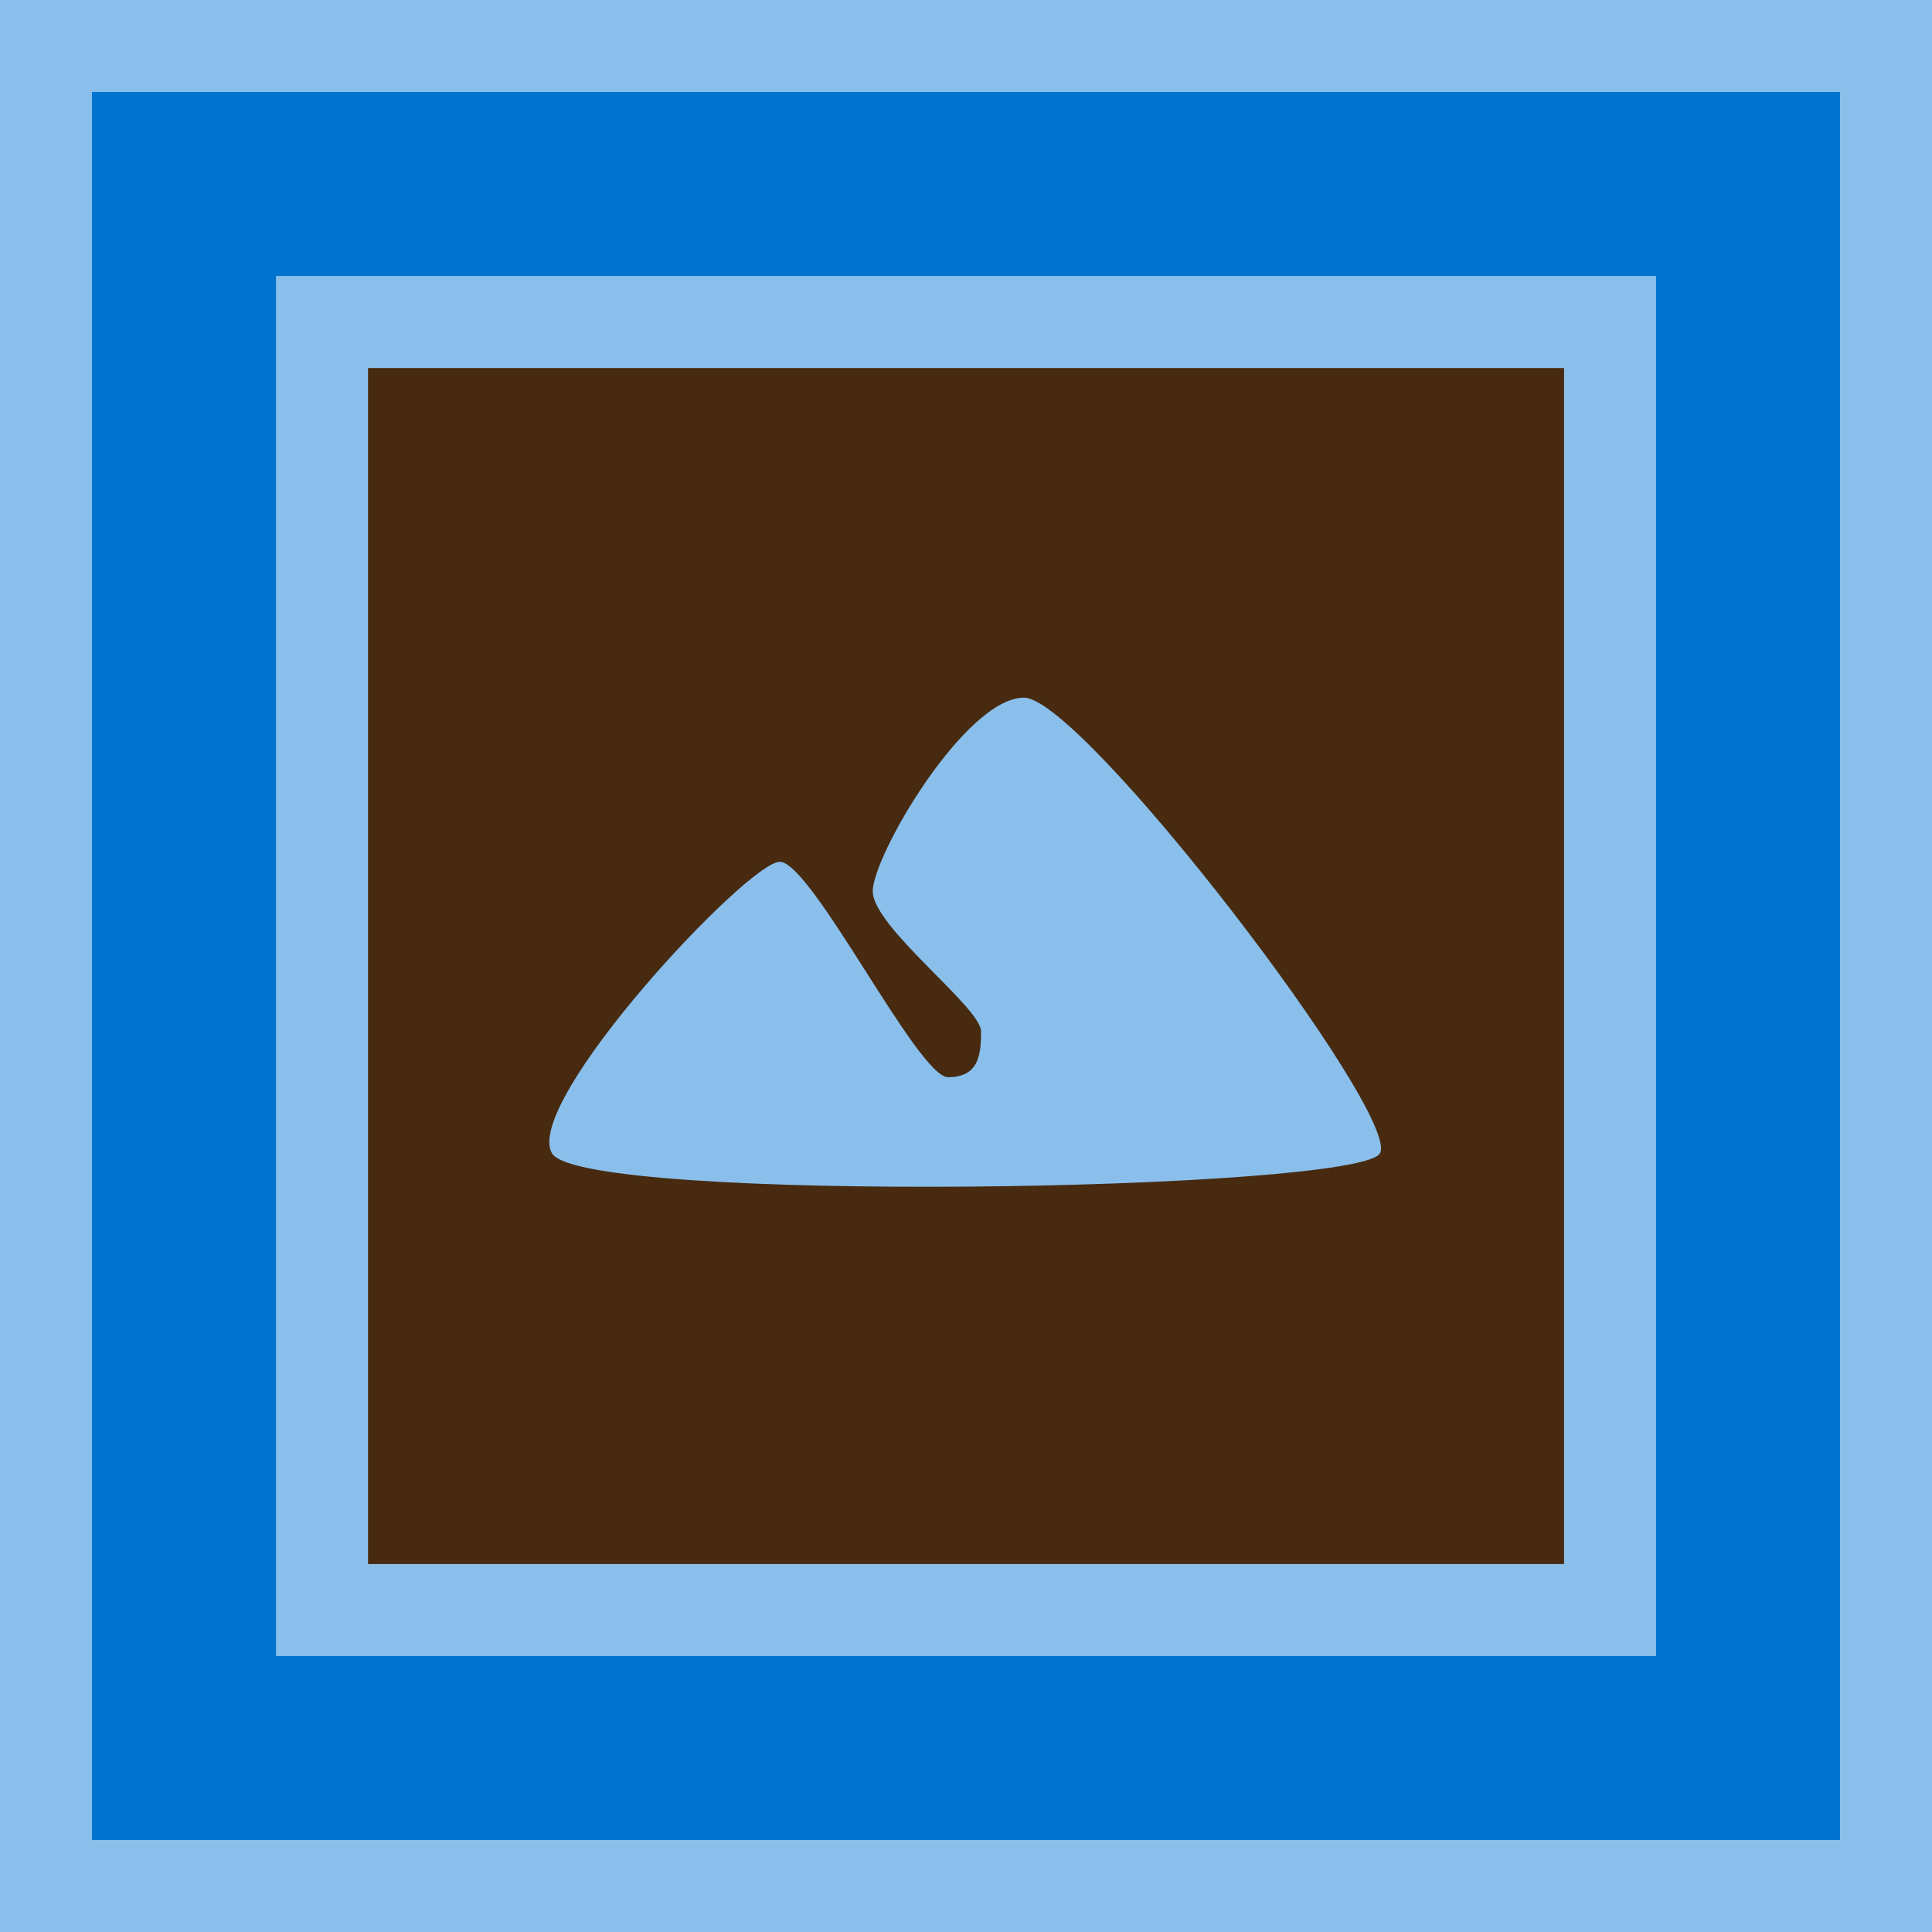 <?xml version="1.0" encoding="UTF-8" standalone="no"?>
<!-- Created with Inkscape (http://www.inkscape.org/) -->

<svg
   xmlns:dc="http://purl.org/dc/elements/1.1/"
   xmlns:cc="http://creativecommons.org/ns#"
   xmlns:rdf="http://www.w3.org/1999/02/22-rdf-syntax-ns#"
   xmlns:svg="http://www.w3.org/2000/svg"
   xmlns="http://www.w3.org/2000/svg"
   xmlns:sodipodi="http://sodipodi.sourceforge.net/DTD/sodipodi-0.dtd"
   xmlns:inkscape="http://www.inkscape.org/namespaces/inkscape"
   width="105"
   height="105"
   viewBox="0 0 27.781 27.781"
   version="1.1"
   id="svg8"
   inkscape:version="0.92.4 (5da689c313, 2019-01-14)"
   sodipodi:docname="icon-core-terrestrial-selected.svg">
  <defs
     id="defs2">
    <inkscape:perspective
       sodipodi:type="inkscape:persp3d"
       inkscape:vp_x="0 : 9.921875 : 1"
       inkscape:vp_y="0 : 1000 : 0"
       inkscape:vp_z="19.84375 : 9.921875 : 1"
       inkscape:persp3d-origin="9.921875 : 6.6145833 : 1"
       id="perspective6266" />
  </defs>
  <sodipodi:namedview
     id="base"
     pagecolor="#ffffff"
     bordercolor="#666666"
     borderopacity="1.0"
     inkscape:pageopacity="0.0"
     inkscape:pageshadow="2"
     inkscape:zoom="4.7994675"
     inkscape:cx="-1.0101065"
     inkscape:cy="17.229274"
     inkscape:document-units="px"
     inkscape:current-layer="layer2"
     showgrid="false"
     units="px"
     inkscape:pagecheckerboard="true"
     inkscape:window-width="1920"
     inkscape:window-height="1013"
     inkscape:window-x="-9"
     inkscape:window-y="-9"
     inkscape:window-maximized="1" />
  <g
     inkscape:groupmode="layer"
     id="layer2"
     inkscape:label="Aquatic"
     style="display:inline"
     transform="translate(0,1.323)">
    <rect
       style="display:inline;opacity:1;fill:#8abfec;fill-opacity:1;stroke:none;stroke-width:0.288;stroke-opacity:1"
       id="rect4518-85-9"
       width="27.781"
       height="27.781"
       x="0"
       y="-1.323" />
    <rect
       style="display:inline;opacity:1;fill:#0073cf;fill-opacity:1;stroke:none;stroke-width:0.261;stroke-opacity:1"
       id="rect4518-85-3"
       width="25.135"
       height="25.135"
       x="1.323"
       y="-1.5894571e-07" />
    <rect
       style="opacity:1;fill:#8abfec;fill-opacity:1;stroke:none;stroke-width:0.206;stroke-opacity:1"
       id="rect4518-85"
       width="19.844"
       height="19.844"
       x="3.969"
       y="2.646" />
    <rect
       style="display:inline;opacity:1;fill:#472a0f;fill-opacity:1;stroke:none;stroke-width:0.178;stroke-opacity:1"
       id="rect4518-8-4-0"
       width="17.198"
       height="17.198"
       x="5.292"
       y="3.969" />
    <path
       style="display:inline;opacity:1;fill:#8abfec;fill-opacity:1;stroke:none;stroke-width:0.236;stroke-opacity:1"
       d="m 14.724,8.709 c -0.841,0 -2.172,2.265 -2.174,2.782 -0.002,0.517 1.557,1.67 1.557,2.018 0,0.347 -0.039,0.657 -0.475,0.657 -0.436,0 -1.959,-3.097 -2.42,-3.097 -0.461,1.5e-5 -3.698,3.46 -3.275,4.192 0.423,0.732 11.592,0.545 11.906,0 0.315,-0.545 -4.278,-6.552 -5.119,-6.552 z"
       id="rect4563"
       inkscape:connector-curvature="0"
       sodipodi:nodetypes="zzzzzzzz" />
  </g>
</svg>
